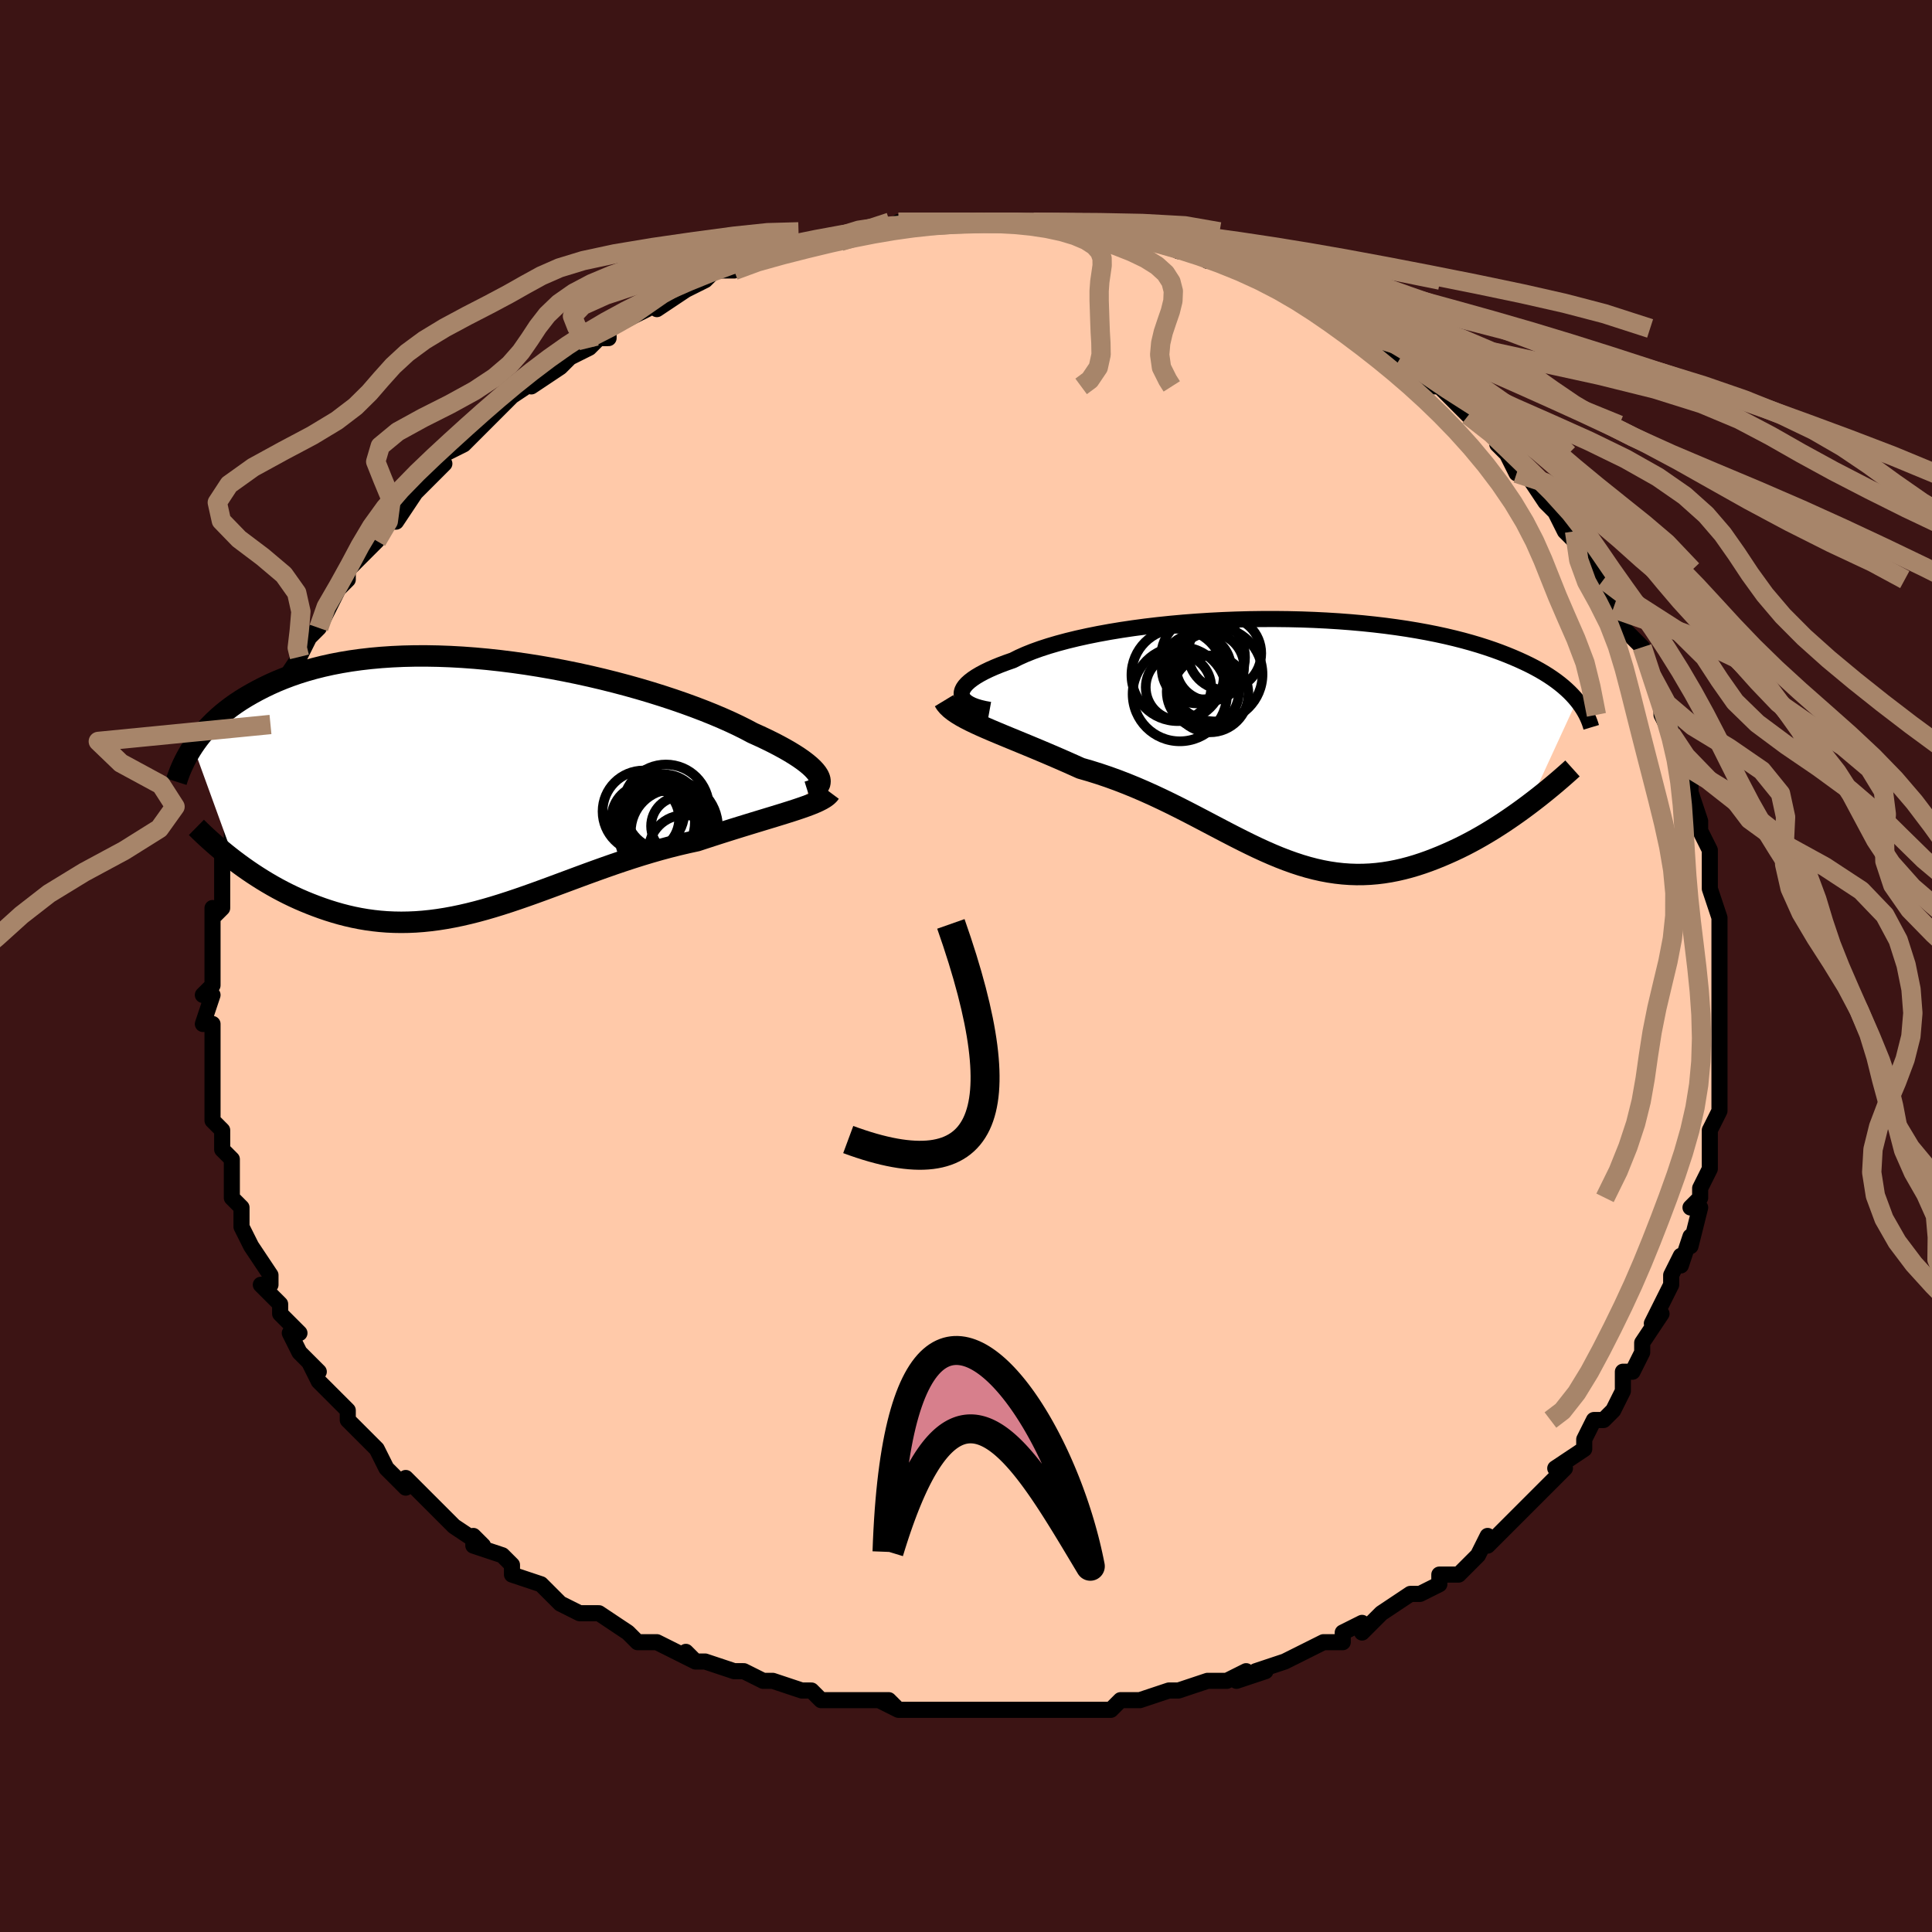 <svg viewBox="-100 -100 200 200" xmlns="http://www.w3.org/2000/svg" width="400" height="400" id="face-svg"><defs><clipPath id="leftEyeClipPath"><polyline points="35.455,-0.947,35.305,-1.186,35.108,-1.436,34.866,-1.697,34.578,-1.966,34.245,-2.245,33.869,-2.532,33.449,-2.827,32.986,-3.128,32.482,-3.436,31.937,-3.749,31.353,-4.067,30.73,-4.39,30.07,-4.715,29.373,-5.044,28.642,-5.374,27.947,-5.743,27.194,-6.119,26.384,-6.502,25.518,-6.888,24.599,-7.278,23.629,-7.668,22.612,-8.057,21.549,-8.444,20.445,-8.826,19.302,-9.202,18.124,-9.571,16.914,-9.93,15.676,-10.278,14.413,-10.613,13.129,-10.935,11.827,-11.241,10.512,-11.53,9.187,-11.801,7.854,-12.054,6.519,-12.286,5.183,-12.497,3.85,-12.686,2.524,-12.852,1.207,-12.996,-0.097,-13.115,-1.386,-13.21,-2.658,-13.281,-3.909,-13.327,-5.139,-13.349,-6.343,-13.346,-7.522,-13.319,-8.672,-13.267,-9.792,-13.192,-10.882,-13.093,-11.939,-12.972,-12.964,-12.829,-13.954,-12.664,-14.91,-12.48,-15.831,-12.276,-16.717,-12.054,-17.569,-11.814,-18.385,-11.559,-19.168,-11.289,-19.917,-11.006,-20.633,-10.712,-21.318,-10.406,-21.972,-10.092,-22.597,-9.771,-23.194,-9.444,-23.765,-9.114,-24.311,-8.778,-24.831,-8.434,-25.326,-8.084,-25.796,-7.727,-26.242,-7.366,-26.664,-7,-27.063,-6.63,-27.44,-6.257,-27.796,-5.882,-28.131,-5.505,-28.445,-5.127,-28.74,-4.748,-29.017,-4.37,-29.276,-3.992,-24.98,7.844,-24.527,8.182,-24.064,8.518,-23.59,8.851,-23.106,9.179,-22.611,9.502,-22.107,9.82,-21.593,10.132,-21.069,10.437,-20.535,10.735,-19.992,11.024,-19.439,11.304,-18.878,11.575,-18.308,11.835,-17.729,12.084,-17.14,12.324,-16.538,12.556,-15.925,12.779,-15.3,12.991,-14.663,13.19,-14.016,13.376,-13.358,13.546,-12.689,13.7,-12.01,13.836,-11.321,13.953,-10.622,14.05,-9.914,14.127,-9.196,14.183,-8.47,14.216,-7.734,14.228,-6.989,14.217,-6.235,14.184,-5.473,14.127,-4.703,14.048,-3.923,13.946,-3.136,13.822,-2.34,13.676,-1.536,13.509,-0.724,13.322,0.097,13.115,0.926,12.889,1.762,12.646,2.607,12.386,3.46,12.111,4.321,11.822,5.189,11.521,6.066,11.209,6.95,10.888,7.843,10.56,8.742,10.226,9.649,9.889,10.563,9.549,11.484,9.209,12.412,8.872,13.346,8.538,14.285,8.209,15.23,7.888,16.18,7.576,17.133,7.275,18.09,6.987,19.049,6.712,20.009,6.453,20.97,6.211,21.929,5.986,22.885,5.779,23.66,5.524,24.428,5.274,25.188,5.029,25.939,4.791,26.679,4.558,27.408,4.332,28.124,4.112,28.826,3.897,29.511,3.689,30.179,3.486,30.827,3.289,31.454,3.097,32.058,2.909,32.637,2.726,33.189,2.547"></polyline></clipPath><clipPath id="rightEyeClipPath"><polyline points="-33.736,-4.676,-33.73,-4.892,-33.671,-5.114,-33.56,-5.342,-33.397,-5.575,-33.183,-5.811,-32.918,-6.05,-32.604,-6.292,-32.241,-6.535,-31.831,-6.778,-31.374,-7.022,-30.871,-7.265,-30.324,-7.507,-29.734,-7.747,-29.102,-7.984,-28.43,-8.219,-27.817,-8.527,-27.138,-8.831,-26.394,-9.129,-25.587,-9.419,-24.719,-9.701,-23.794,-9.973,-22.814,-10.236,-21.782,-10.487,-20.702,-10.726,-19.577,-10.952,-18.41,-11.165,-17.206,-11.363,-15.968,-11.547,-14.701,-11.716,-13.407,-11.868,-12.092,-12.005,-10.759,-12.126,-9.411,-12.229,-8.054,-12.316,-6.69,-12.386,-5.323,-12.439,-3.957,-12.475,-2.595,-12.493,-1.241,-12.495,0.102,-12.48,1.431,-12.449,2.743,-12.401,4.036,-12.337,5.306,-12.258,6.552,-12.163,7.771,-12.054,8.962,-11.93,10.122,-11.793,11.25,-11.642,12.345,-11.479,13.406,-11.303,14.431,-11.117,15.42,-10.92,16.372,-10.713,17.288,-10.496,18.167,-10.272,19.009,-10.039,19.815,-9.8,20.585,-9.554,21.321,-9.304,22.023,-9.048,22.692,-8.789,23.33,-8.527,23.938,-8.263,24.519,-7.997,25.073,-7.729,25.598,-7.458,26.096,-7.184,26.567,-6.907,27.012,-6.628,27.432,-6.347,27.826,-6.065,28.197,-5.781,28.544,-5.497,28.868,-5.211,29.171,-4.926,29.452,-4.64,29.713,-4.355,29.954,-4.07,24.994,6.708,24.488,7.085,23.973,7.459,23.448,7.831,22.914,8.2,22.371,8.565,21.82,8.924,21.26,9.278,20.693,9.624,20.118,9.963,19.535,10.294,18.946,10.614,18.351,10.925,17.75,11.223,17.143,11.509,16.528,11.785,15.902,12.054,15.268,12.311,14.625,12.557,13.974,12.788,13.316,13.003,12.651,13.199,11.979,13.376,11.302,13.532,10.62,13.665,9.933,13.775,9.242,13.859,8.546,13.918,7.846,13.95,7.143,13.955,6.436,13.932,5.725,13.881,5.01,13.802,4.292,13.695,3.57,13.56,2.845,13.397,2.115,13.207,1.381,12.99,0.642,12.747,-0.102,12.48,-0.851,12.19,-1.605,11.877,-2.366,11.543,-3.134,11.19,-3.908,10.819,-4.69,10.432,-5.48,10.032,-6.279,9.619,-7.086,9.197,-7.903,8.768,-8.73,8.333,-9.567,7.895,-10.415,7.456,-11.273,7.02,-12.143,6.587,-13.024,6.161,-13.916,5.743,-14.82,5.337,-15.734,4.943,-16.659,4.565,-17.594,4.203,-18.538,3.86,-19.491,3.538,-20.451,3.237,-21.417,2.958,-22.169,2.62,-22.918,2.287,-23.663,1.961,-24.403,1.642,-25.136,1.329,-25.862,1.023,-26.578,0.724,-27.284,0.432,-27.977,0.146,-28.656,-0.133,-29.319,-0.407,-29.963,-0.675,-30.588,-0.938,-31.189,-1.197,-31.767,-1.452"></polyline></clipPath><filter id="fuzzy"><feTurbulence id="turbulence" baseFrequency="0.05" numOctaves="3" type="noise" result="noise"></feTurbulence><feDisplacementMap in="SourceGraphic" in2="noise" scale="2"></feDisplacementMap></filter><linearGradient id="rainbowGradient" x1="0%" y1="0%" x2="100%" y2="0%"><stop offset="0%" style="stop-color: rgb(185, 55, 55);  stop-opacity: 1"></stop><stop offset="50%" style="stop-color: rgb(50, 205, 50);  stop-opacity: 1"></stop><stop offset="100%" style="stop-color: rgb(185, 55, 55);  stop-opacity: 1"></stop></linearGradient></defs><title>That&#39;s an ugly face</title><desc>CREATED BY XUAN TANG, MORE INFO AT TXSTC55.GITHUB.IO</desc><rect x="-100" y="-100" width="100%" height="100%" opacity="1" fill="rgb(60, 20, 20)"></rect><polyline id="faceContour" points="78,0,78,0,78,5,78,2,78,5,78,7,78,8,78,10,78,11,78,12,78,14,78,12,78,15,77,17,77,18,77,18,77,19,77,21,76,23,76,24,75,25,76,25,75,29,75,28,74,31,74,30,73,32,73,33,72,35,72,35,71,37,72,36,70,39,70,40,69,42,69,42,68,42,68,44,67,46,66,47,65,47,65,47,65,47,64,49,64,50,61,52,62,52,61,53,59,55,59,55,58,56,58,56,55,59,56,58,54,60,54,59,53,61,52,62,51,63,49,63,49,64,47,65,47,65,46,65,46,65,43,67,43,67,41,69,41,68,39,69,39,70,37,70,35,71,33,72,33,72,30,73,31,73,28,74,29,73,29,73,27,74,26,74,25,74,22,75,22,75,21,75,18,76,18,76,16,76,15,77,13,77,13,77,10,77,10,77,8,77,7,77,5,77,3,77,1,77,0,77,1,77,0,77,-1,77,-4,77,-4,77,-7,77,-9,76,-7,77,-8,76,-12,76,-13,76,-15,76,-16,75,-17,75,-17,75,-20,74,-21,74,-23,73,-23,73,-24,73,-27,72,-28,72,-29,71,-28,72,-32,70,-33,70,-32,70,-33,70,-34,70,-35,69,-38,67,-38,67,-40,67,-42,66,-43,65,-44,64,-43,65,-44,64,-47,63,-47,62,-48,61,-51,60,-51,59,-50,60,-53,58,-53,58,-55,56,-55,56,-57,54,-58,53,-58,54,-58,54,-60,52,-61,50,-62,49,-63,48,-63,48,-64,47,-64,46,-65,45,-66,44,-67,43,-68,41,-67,42,-69,40,-70,38,-69,38,-71,36,-71,36,-71,35,-73,33,-72,33,-72,32,-74,29,-74,29,-74,29,-75,27,-75,27,-75,25,-76,24,-76,22,-76,21,-76,20,-77,19,-77,19,-77,17,-77,17,-78,16,-78,14,-78,12,-78,13,-78,9,-78,9,-78,7,-78,8,-78,6,-79,6,-78,3,-79,3,-78,2,-78,0,-78,-1,-78,-3,-78,-3,-78,-6,-78,-5,-77,-6,-77,-7,-77,-8,-77,-10,-77,-12,-76,-12,-76,-14,-75,-15,-75,-16,-75,-18,-75,-19,-74,-20,-74,-20,-73,-22,-73,-24,-72,-26,-72,-25,-72,-26,-71,-28,-71,-28,-71,-29,-69,-32,-69,-33,-69,-32,-68,-34,-67,-35,-67,-35,-66,-37,-66,-37,-65,-39,-64,-40,-64,-41,-63,-42,-62,-43,-62,-43,-61,-44,-60,-46,-59,-46,-57,-49,-58,-48,-57,-49,-54,-52,-55,-52,-54,-53,-52,-54,-52,-54,-51,-55,-50,-56,-49,-57,-49,-57,-49,-57,-48,-58,-47,-59,-44,-61,-45,-60,-42,-62,-40,-64,-43,-62,-39,-64,-38,-65,-39,-65,-37,-65,-37,-66,-35,-67,-33,-68,-33,-69,-32,-68,-29,-70,-30,-70,-29,-70,-27,-71,-26,-72,-24,-72,-24,-72,-22,-73,-22,-73,-22,-73,-18,-74,-19,-74,-18,-74,-18,-74,-13,-75,-14,-75,-11,-76,-11,-76,-10,-76,-9,-76,-8,-76,-7,-77,-5,-77,-4,-77,-3,-77,-2,-77,-1,-77,0,-77,2,-77,2,-77,3,-77,5,-77,5,-77,7,-77,8,-77,10,-77,9,-77,13,-77,11,-77,14,-76,16,-76,16,-76,16,-76,19,-75,19,-75,20,-75,22,-74,23,-74,24,-74,24,-74,25,-73,27,-73,29,-72,29,-72,30,-72,32,-71,34,-70,35,-69,34,-70,36,-69,37,-68,38,-68,40,-66,40,-66,41,-66,42,-65,43,-65,45,-63,44,-64,45,-63,47,-62,47,-61,48,-60,49,-60,49,-60,52,-57,51,-58,52,-57,54,-56,55,-55,55,-54,56,-53,57,-51,57,-52,58,-51,60,-48,60,-48,61,-47,62,-45,64,-43,63,-45,64,-42,65,-41,65,-40,66,-40,66,-40,67,-37,67,-37,68,-36,68,-35,70,-33,71,-30,71,-30,71,-30,72,-27,72,-26,73,-25,72,-26,73,-24,74,-21,74,-22,74,-21,75,-19,75,-18,76,-15,76,-14,76,-14,77,-12,77,-11,77,-11,77,-10,77,-8,78,-5,78,-4,78,-3,78,-2,78,-1,78,0,78,0" fill="#ffc9a9" stroke="black" stroke-width="1.667" stroke-linejoin="round" filter="url(#fuzzy)"></polyline><g transform="translate(33.287 -23.425)"><polyline id="rightCountour" points="-33.736,-4.676,-33.73,-4.892,-33.671,-5.114,-33.56,-5.342,-33.397,-5.575,-33.183,-5.811,-32.918,-6.05,-32.604,-6.292,-32.241,-6.535,-31.831,-6.778,-31.374,-7.022,-30.871,-7.265,-30.324,-7.507,-29.734,-7.747,-29.102,-7.984,-28.43,-8.219,-27.817,-8.527,-27.138,-8.831,-26.394,-9.129,-25.587,-9.419,-24.719,-9.701,-23.794,-9.973,-22.814,-10.236,-21.782,-10.487,-20.702,-10.726,-19.577,-10.952,-18.41,-11.165,-17.206,-11.363,-15.968,-11.547,-14.701,-11.716,-13.407,-11.868,-12.092,-12.005,-10.759,-12.126,-9.411,-12.229,-8.054,-12.316,-6.69,-12.386,-5.323,-12.439,-3.957,-12.475,-2.595,-12.493,-1.241,-12.495,0.102,-12.48,1.431,-12.449,2.743,-12.401,4.036,-12.337,5.306,-12.258,6.552,-12.163,7.771,-12.054,8.962,-11.93,10.122,-11.793,11.25,-11.642,12.345,-11.479,13.406,-11.303,14.431,-11.117,15.42,-10.92,16.372,-10.713,17.288,-10.496,18.167,-10.272,19.009,-10.039,19.815,-9.8,20.585,-9.554,21.321,-9.304,22.023,-9.048,22.692,-8.789,23.33,-8.527,23.938,-8.263,24.519,-7.997,25.073,-7.729,25.598,-7.458,26.096,-7.184,26.567,-6.907,27.012,-6.628,27.432,-6.347,27.826,-6.065,28.197,-5.781,28.544,-5.497,28.868,-5.211,29.171,-4.926,29.452,-4.64,29.713,-4.355,29.954,-4.07,24.994,6.708,24.488,7.085,23.973,7.459,23.448,7.831,22.914,8.2,22.371,8.565,21.82,8.924,21.26,9.278,20.693,9.624,20.118,9.963,19.535,10.294,18.946,10.614,18.351,10.925,17.75,11.223,17.143,11.509,16.528,11.785,15.902,12.054,15.268,12.311,14.625,12.557,13.974,12.788,13.316,13.003,12.651,13.199,11.979,13.376,11.302,13.532,10.62,13.665,9.933,13.775,9.242,13.859,8.546,13.918,7.846,13.95,7.143,13.955,6.436,13.932,5.725,13.881,5.01,13.802,4.292,13.695,3.57,13.56,2.845,13.397,2.115,13.207,1.381,12.99,0.642,12.747,-0.102,12.48,-0.851,12.19,-1.605,11.877,-2.366,11.543,-3.134,11.19,-3.908,10.819,-4.69,10.432,-5.48,10.032,-6.279,9.619,-7.086,9.197,-7.903,8.768,-8.73,8.333,-9.567,7.895,-10.415,7.456,-11.273,7.02,-12.143,6.587,-13.024,6.161,-13.916,5.743,-14.82,5.337,-15.734,4.943,-16.659,4.565,-17.594,4.203,-18.538,3.86,-19.491,3.538,-20.451,3.237,-21.417,2.958,-22.169,2.62,-22.918,2.287,-23.663,1.961,-24.403,1.642,-25.136,1.329,-25.862,1.023,-26.578,0.724,-27.284,0.432,-27.977,0.146,-28.656,-0.133,-29.319,-0.407,-29.963,-0.675,-30.588,-0.938,-31.189,-1.197,-31.767,-1.452" fill="white" stroke="white" stroke-width="0" stroke-linejoin="round" filter="url(#fuzzy)"></polyline></g><g transform="translate(-50.734 -18.75)"><polyline id="leftCountour" points="35.455,-0.947,35.305,-1.186,35.108,-1.436,34.866,-1.697,34.578,-1.966,34.245,-2.245,33.869,-2.532,33.449,-2.827,32.986,-3.128,32.482,-3.436,31.937,-3.749,31.353,-4.067,30.73,-4.39,30.07,-4.715,29.373,-5.044,28.642,-5.374,27.947,-5.743,27.194,-6.119,26.384,-6.502,25.518,-6.888,24.599,-7.278,23.629,-7.668,22.612,-8.057,21.549,-8.444,20.445,-8.826,19.302,-9.202,18.124,-9.571,16.914,-9.93,15.676,-10.278,14.413,-10.613,13.129,-10.935,11.827,-11.241,10.512,-11.53,9.187,-11.801,7.854,-12.054,6.519,-12.286,5.183,-12.497,3.85,-12.686,2.524,-12.852,1.207,-12.996,-0.097,-13.115,-1.386,-13.21,-2.658,-13.281,-3.909,-13.327,-5.139,-13.349,-6.343,-13.346,-7.522,-13.319,-8.672,-13.267,-9.792,-13.192,-10.882,-13.093,-11.939,-12.972,-12.964,-12.829,-13.954,-12.664,-14.91,-12.48,-15.831,-12.276,-16.717,-12.054,-17.569,-11.814,-18.385,-11.559,-19.168,-11.289,-19.917,-11.006,-20.633,-10.712,-21.318,-10.406,-21.972,-10.092,-22.597,-9.771,-23.194,-9.444,-23.765,-9.114,-24.311,-8.778,-24.831,-8.434,-25.326,-8.084,-25.796,-7.727,-26.242,-7.366,-26.664,-7,-27.063,-6.63,-27.44,-6.257,-27.796,-5.882,-28.131,-5.505,-28.445,-5.127,-28.74,-4.748,-29.017,-4.37,-29.276,-3.992,-24.98,7.844,-24.527,8.182,-24.064,8.518,-23.59,8.851,-23.106,9.179,-22.611,9.502,-22.107,9.82,-21.593,10.132,-21.069,10.437,-20.535,10.735,-19.992,11.024,-19.439,11.304,-18.878,11.575,-18.308,11.835,-17.729,12.084,-17.14,12.324,-16.538,12.556,-15.925,12.779,-15.3,12.991,-14.663,13.19,-14.016,13.376,-13.358,13.546,-12.689,13.7,-12.01,13.836,-11.321,13.953,-10.622,14.05,-9.914,14.127,-9.196,14.183,-8.47,14.216,-7.734,14.228,-6.989,14.217,-6.235,14.184,-5.473,14.127,-4.703,14.048,-3.923,13.946,-3.136,13.822,-2.34,13.676,-1.536,13.509,-0.724,13.322,0.097,13.115,0.926,12.889,1.762,12.646,2.607,12.386,3.46,12.111,4.321,11.822,5.189,11.521,6.066,11.209,6.95,10.888,7.843,10.56,8.742,10.226,9.649,9.889,10.563,9.549,11.484,9.209,12.412,8.872,13.346,8.538,14.285,8.209,15.23,7.888,16.18,7.576,17.133,7.275,18.09,6.987,19.049,6.712,20.009,6.453,20.97,6.211,21.929,5.986,22.885,5.779,23.66,5.524,24.428,5.274,25.188,5.029,25.939,4.791,26.679,4.558,27.408,4.332,28.124,4.112,28.826,3.897,29.511,3.689,30.179,3.486,30.827,3.289,31.454,3.097,32.058,2.909,32.637,2.726,33.189,2.547" fill="white" stroke="white" stroke-width="0" stroke-linejoin="round" filter="url(#fuzzy)"></polyline></g><g transform="translate(33.287 -23.425)"><polyline id="rightUpper" points="-30.838,-3.09,-31.368,-3.186,-31.846,-3.299,-32.271,-3.427,-32.642,-3.57,-32.959,-3.727,-33.222,-3.896,-33.432,-4.077,-33.587,-4.268,-33.688,-4.468,-33.736,-4.676,-33.73,-4.892,-33.671,-5.114,-33.56,-5.342,-33.397,-5.575,-33.183,-5.811,-32.918,-6.05,-32.604,-6.292,-32.241,-6.535,-31.831,-6.778,-31.374,-7.022,-30.871,-7.265,-30.324,-7.507,-29.734,-7.747,-29.102,-7.984,-28.43,-8.219,-27.817,-8.527,-27.138,-8.831,-26.394,-9.129,-25.587,-9.419,-24.719,-9.701,-23.794,-9.973,-22.814,-10.236,-21.782,-10.487,-20.702,-10.726,-19.577,-10.952,-18.41,-11.165,-17.206,-11.363,-15.968,-11.547,-14.701,-11.716,-13.407,-11.868,-12.092,-12.005,-10.759,-12.126,-9.411,-12.229,-8.054,-12.316,-6.69,-12.386,-5.323,-12.439,-3.957,-12.475,-2.595,-12.493,-1.241,-12.495,0.102,-12.48,1.431,-12.449,2.743,-12.401,4.036,-12.337,5.306,-12.258,6.552,-12.163,7.771,-12.054,8.962,-11.93,10.122,-11.793,11.25,-11.642,12.345,-11.479,13.406,-11.303,14.431,-11.117,15.42,-10.92,16.372,-10.713,17.288,-10.496,18.167,-10.272,19.009,-10.039,19.815,-9.8,20.585,-9.554,21.321,-9.304,22.023,-9.048,22.692,-8.789,23.33,-8.527,23.938,-8.263,24.519,-7.997,25.073,-7.729,25.598,-7.458,26.096,-7.184,26.567,-6.907,27.012,-6.628,27.432,-6.347,27.826,-6.065,28.197,-5.781,28.544,-5.497,28.868,-5.211,29.171,-4.926,29.452,-4.64,29.713,-4.355,29.954,-4.07,30.177,-3.786,30.381,-3.502,30.567,-3.22,30.737,-2.939,30.891,-2.659,31.029,-2.38,31.152,-2.103,31.261,-1.828,31.356,-1.554,31.438,-1.282" fill="none" stroke="black" stroke-width="1.667" stroke-linejoin="round" filter="url(#fuzzy)"></polyline><polyline id="rightLower" points="-35.561,-4.036,-35.39,-3.754,-35.164,-3.482,-34.886,-3.217,-34.56,-2.959,-34.188,-2.705,-33.775,-2.453,-33.324,-2.204,-32.836,-1.954,-32.316,-1.704,-31.767,-1.452,-31.189,-1.197,-30.588,-0.938,-29.963,-0.675,-29.319,-0.407,-28.656,-0.133,-27.977,0.146,-27.284,0.432,-26.578,0.724,-25.862,1.023,-25.136,1.329,-24.403,1.642,-23.663,1.961,-22.918,2.287,-22.169,2.62,-21.417,2.958,-20.451,3.237,-19.491,3.538,-18.538,3.86,-17.594,4.203,-16.659,4.565,-15.734,4.943,-14.82,5.337,-13.916,5.743,-13.024,6.161,-12.143,6.587,-11.273,7.02,-10.415,7.456,-9.567,7.895,-8.73,8.333,-7.903,8.768,-7.086,9.197,-6.279,9.619,-5.48,10.032,-4.69,10.432,-3.908,10.819,-3.134,11.19,-2.366,11.543,-1.605,11.877,-0.851,12.19,-0.102,12.48,0.642,12.747,1.381,12.99,2.115,13.207,2.845,13.397,3.57,13.56,4.292,13.695,5.01,13.802,5.725,13.881,6.436,13.932,7.143,13.955,7.846,13.95,8.546,13.918,9.242,13.859,9.933,13.775,10.62,13.665,11.302,13.532,11.979,13.376,12.651,13.199,13.316,13.003,13.974,12.788,14.625,12.557,15.268,12.311,15.902,12.054,16.528,11.785,17.143,11.509,17.75,11.223,18.351,10.925,18.946,10.614,19.535,10.294,20.118,9.963,20.693,9.624,21.26,9.278,21.82,8.924,22.371,8.565,22.914,8.2,23.448,7.831,23.973,7.459,24.488,7.085,24.994,6.708,25.49,6.331,25.977,5.953,26.452,5.575,26.918,5.198,27.373,4.823,27.818,4.449,28.253,4.077,28.677,3.707,29.091,3.34,29.496,2.975" fill="none" stroke="black" stroke-width="2.222" stroke-linejoin="round" filter="url(#fuzzy)"></polyline><!--[--><circle r="4.781" cx="-11.378" cy="-6.708" stroke="black" fill="none" stroke-width="1" filter="url(#fuzzy)" clip-path="url(#rightEyeClipPath)"></circle><circle r="3.39" cx="-11.29" cy="-5.425" stroke="black" fill="none" stroke-width="1" filter="url(#fuzzy)" clip-path="url(#rightEyeClipPath)"></circle><circle r="4.885" cx="-11.152" cy="-4.72" stroke="black" fill="none" stroke-width="1" filter="url(#fuzzy)" clip-path="url(#rightEyeClipPath)"></circle><circle r="4.882" cx="-7.475" cy="-6.772" stroke="black" fill="none" stroke-width="1" filter="url(#fuzzy)" clip-path="url(#rightEyeClipPath)"></circle><circle r="4.35" cx="-8.752" cy="-8.53" stroke="black" fill="none" stroke-width="1" filter="url(#fuzzy)" clip-path="url(#rightEyeClipPath)"></circle><circle r="3.59" cx="-9.433" cy="-7.352" stroke="black" fill="none" stroke-width="1" filter="url(#fuzzy)" clip-path="url(#rightEyeClipPath)"></circle><circle r="3.788" cx="-6.511" cy="-8.945" stroke="black" fill="none" stroke-width="1" filter="url(#fuzzy)" clip-path="url(#rightEyeClipPath)"></circle><circle r="3.52" cx="-8.018" cy="-7.547" stroke="black" fill="none" stroke-width="1" filter="url(#fuzzy)" clip-path="url(#rightEyeClipPath)"></circle><circle r="3.738" cx="-8.769" cy="-4.967" stroke="black" fill="none" stroke-width="1" filter="url(#fuzzy)" clip-path="url(#rightEyeClipPath)"></circle><circle r="3.974" cx="-8.026" cy="-4.742" stroke="black" fill="none" stroke-width="1" filter="url(#fuzzy)" clip-path="url(#rightEyeClipPath)"></circle><!--]--></g><g transform="translate(-50.734 -18.75)"><polyline id="leftUpper" points="34.358,0.726,34.679,0.625,34.954,0.508,35.182,0.376,35.364,0.228,35.497,0.066,35.584,-0.11,35.622,-0.3,35.614,-0.504,35.558,-0.719,35.455,-0.947,35.305,-1.186,35.108,-1.436,34.866,-1.697,34.578,-1.966,34.245,-2.245,33.869,-2.532,33.449,-2.827,32.986,-3.128,32.482,-3.436,31.937,-3.749,31.353,-4.067,30.73,-4.39,30.07,-4.715,29.373,-5.044,28.642,-5.374,27.947,-5.743,27.194,-6.119,26.384,-6.502,25.518,-6.888,24.599,-7.278,23.629,-7.668,22.612,-8.057,21.549,-8.444,20.445,-8.826,19.302,-9.202,18.124,-9.571,16.914,-9.93,15.676,-10.278,14.413,-10.613,13.129,-10.935,11.827,-11.241,10.512,-11.53,9.187,-11.801,7.854,-12.054,6.519,-12.286,5.183,-12.497,3.85,-12.686,2.524,-12.852,1.207,-12.996,-0.097,-13.115,-1.386,-13.21,-2.658,-13.281,-3.909,-13.327,-5.139,-13.349,-6.343,-13.346,-7.522,-13.319,-8.672,-13.267,-9.792,-13.192,-10.882,-13.093,-11.939,-12.972,-12.964,-12.829,-13.954,-12.664,-14.91,-12.48,-15.831,-12.276,-16.717,-12.054,-17.569,-11.814,-18.385,-11.559,-19.168,-11.289,-19.917,-11.006,-20.633,-10.712,-21.318,-10.406,-21.972,-10.092,-22.597,-9.771,-23.194,-9.444,-23.765,-9.114,-24.311,-8.778,-24.831,-8.434,-25.326,-8.084,-25.796,-7.727,-26.242,-7.366,-26.664,-7,-27.063,-6.63,-27.44,-6.257,-27.796,-5.882,-28.131,-5.505,-28.445,-5.127,-28.74,-4.748,-29.017,-4.37,-29.276,-3.992,-29.517,-3.615,-29.742,-3.24,-29.95,-2.866,-30.144,-2.496,-30.323,-2.127,-30.488,-1.762,-30.639,-1.4,-30.777,-1.041,-30.903,-0.686,-31.016,-0.334" fill="none" stroke="black" stroke-width="2.222" stroke-linejoin="round" filter="url(#fuzzy)"></polyline><polyline id="leftLower" points="36.677,0.779,36.535,0.97,36.338,1.154,36.092,1.333,35.797,1.508,35.458,1.681,35.078,1.853,34.658,2.024,34.201,2.197,33.711,2.37,33.189,2.547,32.637,2.726,32.058,2.909,31.454,3.097,30.827,3.289,30.179,3.486,29.511,3.689,28.826,3.897,28.124,4.112,27.408,4.332,26.679,4.558,25.939,4.791,25.188,5.029,24.428,5.274,23.66,5.524,22.885,5.779,21.929,5.986,20.97,6.211,20.009,6.453,19.049,6.712,18.09,6.987,17.133,7.275,16.18,7.576,15.23,7.888,14.285,8.209,13.346,8.538,12.412,8.872,11.484,9.209,10.563,9.549,9.649,9.889,8.742,10.226,7.843,10.56,6.95,10.888,6.066,11.209,5.189,11.521,4.321,11.822,3.46,12.111,2.607,12.386,1.762,12.646,0.926,12.889,0.097,13.115,-0.724,13.322,-1.536,13.509,-2.34,13.676,-3.136,13.822,-3.923,13.946,-4.703,14.048,-5.473,14.127,-6.235,14.184,-6.989,14.217,-7.734,14.228,-8.47,14.216,-9.196,14.183,-9.914,14.127,-10.622,14.05,-11.321,13.953,-12.01,13.836,-12.689,13.7,-13.358,13.546,-14.016,13.376,-14.663,13.19,-15.3,12.991,-15.925,12.779,-16.538,12.556,-17.14,12.324,-17.729,12.084,-18.308,11.835,-18.878,11.575,-19.439,11.304,-19.992,11.024,-20.535,10.735,-21.069,10.437,-21.593,10.132,-22.107,9.82,-22.611,9.502,-23.106,9.179,-23.59,8.851,-24.064,8.518,-24.527,8.182,-24.98,7.844,-25.423,7.502,-25.855,7.16,-26.276,6.815,-26.687,6.47,-27.087,6.124,-27.477,5.779,-27.857,5.433,-28.226,5.088,-28.585,4.744,-28.934,4.4" fill="none" stroke="black" stroke-width="2.222" stroke-linejoin="round" filter="url(#fuzzy)"></polyline><!--[--><circle r="4.125" cx="18.542" cy="3.894" stroke="black" fill="none" stroke-width="1" filter="url(#fuzzy)" clip-path="url(#leftEyeClipPath)"></circle><circle r="4.781" cx="20.272" cy="4.351" stroke="black" fill="none" stroke-width="1" filter="url(#fuzzy)" clip-path="url(#leftEyeClipPath)"></circle><circle r="4.584" cx="19.423" cy="5.23" stroke="black" fill="none" stroke-width="1" filter="url(#fuzzy)" clip-path="url(#leftEyeClipPath)"></circle><circle r="3.89" cx="19.416" cy="2.793" stroke="black" fill="none" stroke-width="1" filter="url(#fuzzy)" clip-path="url(#leftEyeClipPath)"></circle><circle r="3.503" cx="17.537" cy="3.484" stroke="black" fill="none" stroke-width="1" filter="url(#fuzzy)" clip-path="url(#leftEyeClipPath)"></circle><circle r="3.695" cx="21.579" cy="6.822" stroke="black" fill="none" stroke-width="1" filter="url(#fuzzy)" clip-path="url(#leftEyeClipPath)"></circle><circle r="4.237" cx="17.35" cy="2.75" stroke="black" fill="none" stroke-width="1" filter="url(#fuzzy)" clip-path="url(#leftEyeClipPath)"></circle><circle r="4.458" cx="19.675" cy="2.35" stroke="black" fill="none" stroke-width="1" filter="url(#fuzzy)" clip-path="url(#leftEyeClipPath)"></circle><circle r="3.037" cx="21.171" cy="4.263" stroke="black" fill="none" stroke-width="1" filter="url(#fuzzy)" clip-path="url(#leftEyeClipPath)"></circle><circle r="4.408" cx="20.444" cy="4.85" stroke="black" fill="none" stroke-width="1" filter="url(#fuzzy)" clip-path="url(#leftEyeClipPath)"></circle><!--]--></g><g id="hairs"><!--[--><polyline points="-7,-77,-4.451,-77,-2.242,-77,-0.061,-76.999,2.237,-76.99,4.707,-76.958,7.344,-76.881,10.107,-76.735,12.944,-76.507,15.829,-76.199,18.773,-75.82,21.803,-75.381,24.93,-74.889,28.122,-74.339,31.303,-73.719,34.388,-73.016,37.327,-72.221,40.139,-71.337,42.912,-70.379,45.775,-69.362,48.836,-68.291,52.12,-67.161,55.519,-65.968,58.781,-64.74,61.673,-63.544,64.506,-62.409,68.785,-61" fill="none" stroke="rgb(167, 133, 106)" stroke-width="2" stroke-linejoin="round" filter="url(#fuzzy)"></polyline><polyline points="-10,-76,-7.934,-76.252,-5.652,-76.585,-3.372,-76.801,-1.143,-76.913,1.034,-76.96,3.179,-76.964,5.325,-76.926,7.515,-76.832,9.791,-76.664,12.184,-76.408,14.704,-76.058,17.336,-75.619,20.046,-75.102,22.791,-74.52,25.531,-73.881,28.236,-73.189,30.889,-72.44,33.485,-71.626,36.027,-70.741,38.525,-69.783,40.994,-68.764,43.447,-67.699,45.888,-66.609,48.309,-65.498,50.694,-64.353,53.038,-63.151,55.357,-61.884,57.695,-60.576,60.186,-59.246,63.235,-57.792,67.621,-56" fill="none" stroke="rgb(167, 133, 106)" stroke-width="2" stroke-linejoin="round" filter="url(#fuzzy)"></polyline><polyline points="-14,-75,-11.622,-75.7,-9.306,-76.173,-7.039,-76.52,-4.795,-76.746,-2.53,-76.874,-0.195,-76.934,2.246,-76.943,4.811,-76.903,7.497,-76.808,10.292,-76.646,13.175,-76.412,16.114,-76.104,19.069,-75.725,21.994,-75.281,24.845,-74.771,27.608,-74.192,30.312,-73.54,33.039,-72.808,35.908,-71.993,39.032,-71.099,42.479,-70.132,46.24,-69.099,50.232,-68.009,54.331,-66.868,58.433,-65.682,62.49,-64.454,66.52,-63.186,70.567,-61.875,74.658,-60.517,78.782,-59.108,82.92,-57.647,87.102,-56.129,91.416,-54.531,95.935,-52.801,100.594,-50.87,105.031,-48.754,108.413,-47" fill="none" stroke="rgb(167, 133, 106)" stroke-width="2" stroke-linejoin="round" filter="url(#fuzzy)"></polyline><polyline points="-14,-75,-12.616,-75.694,-11.105,-76.165,-8.787,-76.516,-6.064,-76.747,-3.254,-76.88,-0.432,-76.943,2.446,-76.96,5.437,-76.935,8.556,-76.861,11.777,-76.725,15.049,-76.515,18.337,-76.228,21.633,-75.87,24.961,-75.451,28.349,-74.98,31.827,-74.456,35.441,-73.869,39.278,-73.198,43.455,-72.424,48.026,-71.543,52.858,-70.581,57.608,-69.589,61.955,-68.605,66.073,-67.53,70.819,-66" fill="none" stroke="rgb(167, 133, 106)" stroke-width="2" stroke-linejoin="round" filter="url(#fuzzy)"></polyline><polyline points="-13,-75,-10.918,-75.641,-9.221,-75.99,-7.369,-76.283,-5.387,-76.537,-3.386,-76.73,-1.437,-76.855,0.437,-76.921,2.235,-76.937,3.963,-76.903,5.633,-76.811,7.262,-76.647,8.879,-76.399,10.514,-76.06,12.183,-75.634,13.879,-75.129,15.559,-74.557,17.155,-73.927,18.582,-73.244,19.766,-72.505,20.653,-71.702,21.217,-70.824,21.462,-69.87,21.419,-68.848,21.157,-67.78,20.783,-66.695,20.42,-65.605,20.157,-64.487,20.05,-63.28,20.236,-61.953,20.878,-60.665,21.301,-60" fill="none" stroke="rgb(167, 133, 106)" stroke-width="2" stroke-linejoin="round" filter="url(#fuzzy)"></polyline><polyline points="-22,-73,-19.832,-73.716,-17.498,-74.313,-14.943,-74.921,-12.342,-75.49,-9.805,-75.97,-7.359,-76.341,-4.987,-76.605,-2.659,-76.773,-0.343,-76.866,1.983,-76.894,4.324,-76.865,6.672,-76.775,9.013,-76.62,11.334,-76.396,13.631,-76.1,15.912,-75.735,18.194,-75.303,20.497,-74.805,22.833,-74.238,25.206,-73.598,27.608,-72.879,30.025,-72.077,32.434,-71.194,34.818,-70.236,37.16,-69.211,39.456,-68.127,41.703,-66.991,43.902,-65.809,46.053,-64.589,48.155,-63.332,50.214,-62.036,52.249,-60.686,54.291,-59.277,56.357,-57.824,58.441,-56.355,60.542,-54.813,62.333,-53" fill="none" stroke="rgb(167, 133, 106)" stroke-width="2" stroke-linejoin="round" filter="url(#fuzzy)"></polyline><polyline points="-24,-72,-21.552,-72.899,-18.961,-73.621,-16.459,-74.255,-14.055,-74.833,-11.764,-75.343,-9.581,-75.775,-7.49,-76.13,-5.481,-76.411,-3.554,-76.621,-1.711,-76.766,0.054,-76.851,1.759,-76.88,3.429,-76.852,5.084,-76.762,6.73,-76.599,8.345,-76.357,9.881,-76.029,11.268,-75.616,12.427,-75.124,13.296,-74.562,13.842,-73.94,14.085,-73.26,14.094,-72.522,13.98,-71.719,13.852,-70.843,13.783,-69.892,13.784,-68.873,13.82,-67.807,13.856,-66.719,13.897,-65.625,13.964,-64.502,13.985,-63.292,13.693,-61.963,12.822,-60.67,11.917,-60" fill="none" stroke="rgb(167, 133, 106)" stroke-width="2" stroke-linejoin="round" filter="url(#fuzzy)"></polyline><polyline points="-39,-65,-36.719,-66.165,-34.631,-67.342,-33.018,-68.465,-31.464,-69.543,-29.666,-70.546,-27.624,-71.444,-25.468,-72.234,-23.287,-72.935,-21.082,-73.573,-18.816,-74.17,-16.465,-74.731,-14.031,-75.251,-11.532,-75.715,-8.985,-76.107,-6.393,-76.416,-3.751,-76.642,-1.048,-76.788,1.727,-76.864,4.579,-76.878,7.512,-76.832,10.52,-76.723,13.599,-76.544,16.744,-76.29,19.946,-75.962,23.185,-75.567,26.425,-75.12,29.635,-74.631,32.843,-74.1,36.207,-73.504,39.991,-72.8,44.368,-71.953,49.093,-71" fill="none" stroke="rgb(167, 133, 106)" stroke-width="2" stroke-linejoin="round" filter="url(#fuzzy)"></polyline><polyline points="-39,-64,-39.252,-65.017,-40.292,-66.138,-40.736,-67.27,-39.679,-68.38,-37.315,-69.449,-34.294,-70.45,-31.195,-71.354,-28.315,-72.154,-25.685,-72.862,-23.188,-73.504,-20.687,-74.104,-18.108,-74.677,-15.453,-75.218,-12.759,-75.712,-10.05,-76.137,-7.302,-76.475,-4.448,-76.717,-1.397,-76.869,1.933,-76.95,5.594,-76.981,9.589,-76.982,13.862,-76.953,18.293,-76.865,22.654,-76.625,26.246,-76" fill="none" stroke="rgb(167, 133, 106)" stroke-width="2" stroke-linejoin="round" filter="url(#fuzzy)"></polyline><polyline points="-61,-44,-59.804,-46.038,-59.503,-48.272,-60.377,-50.377,-61.106,-52.211,-60.632,-53.822,-58.836,-55.307,-56.227,-56.739,-53.428,-58.151,-50.885,-59.546,-48.81,-60.916,-47.234,-62.259,-46.073,-63.579,-45.169,-64.883,-44.327,-66.167,-43.361,-67.411,-42.136,-68.587,-40.593,-69.666,-38.746,-70.64,-36.66,-71.514,-34.402,-72.309,-31.961,-73.037,-29.195,-73.696,-25.815,-74.292,-20.789,-75" fill="none" stroke="rgb(167, 133, 106)" stroke-width="2" stroke-linejoin="round" filter="url(#fuzzy)"></polyline><polyline points="74,-21,78.998,-17.953,81.113,-15.166,84.512,-12.692,88.894,-10.287,92.668,-7.812,95.116,-5.261,96.497,-2.68,97.316,-0.116,97.827,2.404,98.018,4.871,97.813,7.288,97.216,9.661,96.337,11.999,95.355,14.317,94.476,16.636,93.895,18.979,93.759,21.36,94.139,23.771,95.033,26.184,96.389,28.558,98.127,30.859,100.139,33.075,102.265,35.219,104.248,37.307,105.737,39.349,106.394,41.343,106.254,43.316,106.091,45.319,106.088,47" fill="none" stroke="rgb(167, 133, 106)" stroke-width="2" stroke-linejoin="round" filter="url(#fuzzy)"></polyline><polyline points="-67,-35,-66.231,-37.178,-64.954,-39.383,-63.798,-41.47,-62.716,-43.5,-61.529,-45.494,-60.129,-47.433,-58.527,-49.293,-56.808,-51.056,-55.07,-52.719,-53.37,-54.291,-51.716,-55.794,-50.076,-57.257,-48.414,-58.701,-46.704,-60.133,-44.942,-61.542,-43.132,-62.911,-41.27,-64.223,-39.344,-65.471,-37.337,-66.66,-35.245,-67.797,-33.079,-68.885,-30.873,-69.919,-28.669,-70.883,-26.504,-71.761,-24.387,-72.543,-22.282,-73.234,-20.108,-73.863,-17.769,-74.467,-15.223,-75.077,-12.573,-75.692,-10.066,-76.286,-7.887,-77" fill="none" stroke="rgb(167, 133, 106)" stroke-width="2" stroke-linejoin="round" filter="url(#fuzzy)"></polyline><polyline points="-69,-32,-69.228,-32.941,-69.018,-34.736,-68.852,-36.697,-69.285,-38.63,-70.615,-40.505,-72.798,-42.35,-75.26,-44.207,-77.085,-46.09,-77.504,-47.98,-76.289,-49.838,-73.791,-51.625,-70.693,-53.321,-67.665,-54.928,-65.13,-56.458,-63.199,-57.931,-61.751,-59.361,-60.541,-60.758,-59.313,-62.126,-57.861,-63.468,-56.074,-64.784,-53.961,-66.066,-51.662,-67.3,-49.395,-68.469,-47.356,-69.554,-45.6,-70.547,-43.959,-71.448,-42.089,-72.268,-39.622,-73.022,-36.35,-73.724,-32.365,-74.387,-28.061,-75.009,-23.995,-75.552,-20.549,-75.912,-17.336,-76" fill="none" stroke="rgb(167, 133, 106)" stroke-width="2" stroke-linejoin="round" filter="url(#fuzzy)"></polyline><polyline points="-72,-25,-89.823,-23.248,-87.493,-21.009,-83.332,-18.754,-81.881,-16.497,-83.507,-14.223,-87.135,-11.952,-91.294,-9.71,-94.923,-7.493,-97.78,-5.272,-100.283,-3.011,-103.013,-0.696,-106.271,1.657,-109.956,4.015,-113.728,6.343,-117.267,8.618,-120.448,10.832,-123.343,12.983,-126.124,15.077,-128.959,17.122,-131.979,19.134,-135.236,21.142,-138.608,23.174,-141.685,25.25,-143.826,27.367,-144.559,29.501,-144.134,31.622,-143.728,33.731,-144.901,35.874,-149.552,38" fill="none" stroke="rgb(167, 133, 106)" stroke-width="2" stroke-linejoin="round" filter="url(#fuzzy)"></polyline><polyline points="73,-24,74.522,-21.709,77.076,-19.071,80.351,-16.498,83.445,-14.056,85.749,-11.666,87.194,-9.275,88.08,-6.89,88.789,-4.537,89.571,-2.214,90.497,0.115,91.525,2.488,92.599,4.912,93.669,7.357,94.658,9.779,95.461,12.15,96.025,14.477,96.464,16.783,97.064,19.087,98.072,21.379,99.364,23.636,100.355,25.853,100.547,28.075,100.519,30.402,101.613,33" fill="none" stroke="rgb(167, 133, 106)" stroke-width="2" stroke-linejoin="round" filter="url(#fuzzy)"></polyline><polyline points="71,-30,72.554,-27.127,75.249,-24.836,78.994,-22.562,82.385,-20.232,84.319,-17.846,84.842,-15.429,84.724,-12.993,84.745,-10.53,85.312,-8.031,86.449,-5.497,87.962,-2.945,89.599,-0.398,91.145,2.122,92.457,4.602,93.469,7.037,94.205,9.428,94.789,11.785,95.425,14.12,96.352,16.453,97.764,18.805,99.743,21.192,102.215,23.61,104.953,26.034,107.644,28.422,109.997,30.739,111.876,32.968,113.35,35.122,114.563,37.223,115.4,39.272,115.272,41.251,113.809,43.243,113.318,46" fill="none" stroke="rgb(167, 133, 106)" stroke-width="2" stroke-linejoin="round" filter="url(#fuzzy)"></polyline><polyline points="70,-33,70.921,-30.192,71.714,-27.774,72.405,-25.643,73.012,-23.55,73.516,-21.354,73.896,-19.039,74.154,-16.65,74.323,-14.229,74.46,-11.802,74.616,-9.382,74.823,-6.976,75.083,-4.584,75.375,-2.199,75.662,0.194,75.909,2.606,76.08,5.035,76.143,7.471,76.072,9.895,75.848,12.296,75.464,14.669,74.929,17.016,74.265,19.342,73.504,21.651,72.682,23.942,71.825,26.216,70.943,28.475,70.029,30.721,69.062,32.96,68.027,35.201,66.925,37.459,65.767,39.738,64.547,42.01,63.216,44.184,61.746,46.052,60.5,47" fill="none" stroke="rgb(167, 133, 106)" stroke-width="2" stroke-linejoin="round" filter="url(#fuzzy)"></polyline><polyline points="67,-37,74.369,-34.431,79.878,-31.798,81.993,-29.436,84.123,-27.208,87.311,-24.998,90.805,-22.751,93.535,-20.45,94.968,-18.1,95.272,-15.713,95.079,-13.296,95.125,-10.847,95.944,-8.362,97.699,-5.843,100.184,-3.302,102.967,-0.76,105.61,1.762,107.863,4.246,109.744,6.685,111.496,9.076,113.448,11.421,115.862,13.725,118.842,16.006,122.335,18.305,126.196,20.677,130.209,23.168,134.021,25.762,137.222,28.323,139.942,30.548,142.521,32" fill="none" stroke="rgb(167, 133, 106)" stroke-width="2" stroke-linejoin="round" filter="url(#fuzzy)"></polyline><polyline points="66,-40,69.643,-37.264,73.867,-34.557,76.465,-31.991,78.019,-29.61,79.611,-27.346,81.9,-25.116,84.925,-22.867,88.288,-20.574,91.489,-18.235,94.257,-15.86,96.69,-13.454,99.176,-11.017,102.126,-8.543,105.73,-6.03,109.836,-3.49,114.042,-0.945,117.906,1.58,121.19,4.067,123.993,6.509,126.719,8.904,129.871,11.249,133.816,13.53,138.687,15.743,144.409,17.927,150.405,20.188,154.643,22.631,154.525,25" fill="none" stroke="rgb(167, 133, 106)" stroke-width="2" stroke-linejoin="round" filter="url(#fuzzy)"></polyline><polyline points="63,-45,63.434,-42.01,64.252,-39.759,65.433,-37.625,66.542,-35.417,67.431,-33.116,68.138,-30.784,68.742,-28.484,69.307,-26.232,69.87,-24.003,70.444,-21.758,71.035,-19.468,71.633,-17.129,72.218,-14.752,72.746,-12.354,73.156,-9.951,73.382,-7.558,73.374,-5.185,73.122,-2.828,72.667,-0.47,72.095,1.921,71.518,4.361,71.026,6.835,70.643,9.291,70.304,11.677,69.896,13.995,69.32,16.309,68.532,18.698,67.519,21.223,66.153,24" fill="none" stroke="rgb(167, 133, 106)" stroke-width="2" stroke-linejoin="round" filter="url(#fuzzy)"></polyline><polyline points="57,-51,59.942,-50.039,62.673,-48.186,65.338,-46.18,67.712,-44.166,69.971,-42.141,72.384,-40.081,74.959,-37.968,77.447,-35.787,79.593,-33.544,81.362,-31.269,82.952,-29.002,84.615,-26.767,86.46,-24.559,88.379,-22.345,90.151,-20.089,91.636,-17.777,92.896,-15.419,94.173,-13.035,95.777,-10.619,97.97,-8.154,100.868,-5.664,104.277,-3.298,107.626,-1.333,110.834,0" fill="none" stroke="rgb(167, 133, 106)" stroke-width="2" stroke-linejoin="round" filter="url(#fuzzy)"></polyline><polyline points="52,-57,54.4,-55.122,56.36,-53.24,58.459,-51.21,60.629,-49.063,62.575,-46.911,64.178,-44.848,65.539,-42.897,66.833,-41.012,68.18,-39.109,69.609,-37.117,71.083,-35.008,72.547,-32.803,73.955,-30.548,75.28,-28.283,76.518,-26.028,77.687,-23.774,78.823,-21.5,79.979,-19.188,81.207,-16.837,82.547,-14.472,84.004,-12.115,85.519,-9.733,86.945,-7.207,88.086,-4.474,88.805,-2" fill="none" stroke="rgb(167, 133, 106)" stroke-width="2" stroke-linejoin="round" filter="url(#fuzzy)"></polyline><polyline points="45,-63,46.011,-62.396,47.686,-61.165,49.823,-59.721,52.166,-58.224,54.542,-56.695,56.872,-55.089,59.136,-53.357,61.336,-51.483,63.474,-49.493,65.527,-47.449,67.449,-45.423,69.199,-43.468,70.792,-41.589,72.325,-39.735,73.96,-37.814,75.847,-35.747,78.045,-33.519,80.437,-31.204,82.743,-28.922,84.685,-26.721,86.342,-24.4,88.354,-21" fill="none" stroke="rgb(167, 133, 106)" stroke-width="2" stroke-linejoin="round" filter="url(#fuzzy)"></polyline><polyline points="40,-66,42.963,-64.834,46.769,-63.637,49.537,-62.412,51.198,-61.09,52.441,-59.672,53.77,-58.178,55.37,-56.61,57.27,-54.946,59.446,-53.168,61.842,-51.28,64.366,-49.307,66.901,-47.295,69.338,-45.284,71.603,-43.296,73.682,-41.324,75.617,-39.338,77.498,-37.303,79.435,-35.195,81.527,-33.012,83.82,-30.773,86.295,-28.508,88.872,-26.234,91.44,-23.954,93.895,-21.657,96.158,-19.327,98.184,-16.962,99.989,-14.58,101.704,-12.2,103.565,-9.794,105.688,-7.25,107.708,-4.5,109.631,-2" fill="none" stroke="rgb(167, 133, 106)" stroke-width="2" stroke-linejoin="round" filter="url(#fuzzy)"></polyline><polyline points="34,-70,35.331,-69.344,37.412,-68.151,39.659,-66.972,41.803,-65.86,43.819,-64.733,45.813,-63.531,47.949,-62.237,50.411,-60.848,53.341,-59.364,56.769,-57.781,60.573,-56.103,64.504,-54.34,68.27,-52.506,71.619,-50.617,74.405,-48.684,76.611,-46.712,78.338,-44.705,79.776,-42.66,81.158,-40.572,82.703,-38.438,84.559,-36.255,86.774,-34.028,89.295,-31.771,92.021,-29.503,94.865,-27.239,97.804,-24.983,100.872,-22.724,104.094,-20.436,107.423,-18.103,110.728,-15.727,113.918,-13.32,117.095,-10.876,120.572,-8.351,124.506,-5.722,128.232,-3.149,130.051,-1" fill="none" stroke="rgb(167, 133, 106)" stroke-width="2" stroke-linejoin="round" filter="url(#fuzzy)"></polyline><polyline points="29,-72,30.829,-71.47,33.427,-70.517,36.34,-69.423,39.254,-68.277,42.086,-67.145,45.143,-66.034,48.921,-64.911,53.74,-63.736,59.48,-62.486,65.579,-61.154,71.311,-59.733,76.149,-58.215,80.02,-56.595,83.278,-54.879,86.433,-53.083,89.822,-51.23,93.487,-49.337,97.344,-47.41,101.468,-45.452,106.083,-43.463,111.058,-41.446,115.506,-39.426,119.028,-37.496,125.238,-36" fill="none" stroke="rgb(167, 133, 106)" stroke-width="2" stroke-linejoin="round" filter="url(#fuzzy)"></polyline><polyline points="24,-74,25.841,-73.092,28.263,-72.277,30.787,-71.419,33.59,-70.459,36.875,-69.407,40.579,-68.303,44.415,-67.184,48.071,-66.057,51.344,-64.906,54.159,-63.706,56.546,-62.438,58.637,-61.09,60.663,-59.652,62.917,-58.118,65.666,-56.487,69.05,-54.765,73.033,-52.966,77.421,-51.107,81.958,-49.202,86.441,-47.26,90.799,-45.287,95.072,-43.286,99.292,-41.259,103.37,-39.205,107.154,-37.106,110.676,-34.91,114.312,-32.525,118.316,-29.866,120.913,-27" fill="none" stroke="rgb(167, 133, 106)" stroke-width="2" stroke-linejoin="round" filter="url(#fuzzy)"></polyline><polyline points="20,-75,22.877,-74.289,25.921,-73.655,29.396,-72.88,32.574,-71.968,35.064,-70.973,37.012,-69.933,38.795,-68.859,40.732,-67.744,42.975,-66.584,45.531,-65.382,48.323,-64.145,51.26,-62.873,54.279,-61.56,57.364,-60.197,60.529,-58.779,63.785,-57.299,67.109,-55.745,70.454,-54.089,73.812,-52.297,77.285,-50.34,81.051,-48.223,85.201,-46.004,89.572,-43.805,93.85,-41.799,97.181,-40" fill="none" stroke="rgb(167, 133, 106)" stroke-width="2" stroke-linejoin="round" filter="url(#fuzzy)"></polyline><polyline points="13,-77,14.35,-76.298,16.142,-75.782,18.051,-75.286,19.991,-74.766,21.989,-74.188,24.072,-73.521,26.221,-72.75,28.371,-71.881,30.451,-70.928,32.417,-69.909,34.264,-68.834,36.021,-67.71,37.724,-66.541,39.401,-65.33,41.065,-64.078,42.717,-62.782,44.354,-61.44,45.973,-60.044,47.575,-58.584,49.161,-57.051,50.734,-55.43,52.288,-53.708,53.811,-51.88,55.273,-49.954,56.633,-47.959,57.842,-45.943,58.868,-43.958,59.72,-42.034,60.47,-40.152,61.237,-38.234,62.128,-36.162,63.138,-33.857,64.078,-31.384,64.689,-28.909,65.26,-26" fill="none" stroke="rgb(167, 133, 106)" stroke-width="2" stroke-linejoin="round" filter="url(#fuzzy)"></polyline><polyline points="7,-77,12.03,-76.924,14.536,-76.646,17.017,-76.243,19.486,-75.783,21.685,-75.29,23.621,-74.757,25.488,-74.164,27.514,-73.49,29.881,-72.723,32.702,-71.866,36.018,-70.926,39.804,-69.917,43.973,-68.85,48.407,-67.731,52.993,-66.565,57.663,-65.356,62.383,-64.104,67.123,-62.808,71.815,-61.465,76.345,-60.068,80.578,-58.607,84.405,-57.073,87.786,-55.451,90.763,-53.729,93.469,-51.903,96.117,-49.98,98.978,-47.988,102.337,-45.974,106.424,-43.986,111.379,-42.057,117.264,-40.17,124.102,-38.247,131.799,-36.172,139.808,-33.867,146.699,-31.392,150.46,-28.912,150.932,-26" fill="none" stroke="rgb(167, 133, 106)" stroke-width="2" stroke-linejoin="round" filter="url(#fuzzy)"></polyline><polyline points="2,-77,3.387,-77,5.303,-76.988,7.418,-76.926,9.64,-76.769,11.943,-76.494,14.291,-76.104,16.645,-75.617,18.983,-75.057,21.31,-74.441,23.643,-73.776,26.001,-73.06,28.392,-72.287,30.804,-71.446,33.214,-70.536,35.596,-69.56,37.93,-68.529,40.209,-67.453,42.436,-66.341,44.615,-65.194,46.748,-64.004,48.828,-62.758,50.853,-61.442,52.827,-60.044,54.773,-58.551,56.726,-56.955,58.723,-55.255,60.798,-53.463,62.976,-51.605,65.278,-49.702,67.696,-47.762,70.152,-45.797,72.536,-43.769,75.167,-41" fill="none" stroke="rgb(167, 133, 106)" stroke-width="2" stroke-linejoin="round" filter="url(#fuzzy)"></polyline><!--]--></g><g id="lineNose"><path d="M -12.191 17.965, Q9.059 25.845,-1.566 -4.358" fill="none" stroke="black" stroke-width="3" stroke-linejoin="round" filter="url(#fuzzy)"></path></g><g id="mouth"><polyline points="-8.177,60.647,-8.135,59.534,-8.083,58.457,-8.023,57.414,-7.955,56.406,-7.877,55.432,-7.792,54.491,-7.698,53.583,-7.596,52.708,-7.486,51.865,-7.369,51.055,-7.244,50.276,-7.112,49.529,-6.973,48.812,-6.827,48.126,-6.674,47.47,-6.514,46.844,-6.348,46.248,-6.176,45.681,-5.997,45.142,-5.813,44.631,-5.623,44.149,-5.427,43.694,-5.226,43.267,-5.019,42.866,-4.808,42.492,-4.591,42.143,-4.37,41.821,-4.144,41.524,-3.914,41.252,-3.68,41.004,-3.441,40.781,-3.199,40.582,-2.953,40.406,-2.704,40.253,-2.451,40.123,-2.195,40.016,-1.936,39.93,-1.674,39.866,-1.409,39.824,-1.142,39.802,-0.872,39.801,-0.601,39.82,-0.327,39.859,-0.052,39.917,0.225,39.994,0.504,40.09,0.784,40.204,1.065,40.336,1.347,40.486,1.63,40.653,1.913,40.837,2.197,41.037,2.481,41.253,2.765,41.485,3.049,41.732,3.333,41.994,3.616,42.271,3.899,42.562,4.181,42.867,4.462,43.185,4.742,43.516,5.021,43.86,5.299,44.217,5.574,44.585,5.848,44.965,6.12,45.356,6.39,45.758,6.657,46.171,6.922,46.594,7.185,47.026,7.444,47.468,7.701,47.919,7.954,48.379,8.204,48.846,8.451,49.322,8.694,49.805,8.933,50.296,9.168,50.793,9.399,51.296,9.625,51.806,9.847,52.321,10.064,52.841,10.277,53.367,10.484,53.897,10.686,54.431,10.882,54.969,11.074,55.51,11.259,56.055,11.438,56.602,11.612,57.151,11.779,57.702,11.939,58.255,12.093,58.809,12.241,59.364,12.381,59.92,12.514,60.475,12.64,61.031,12.758,61.585,12.869,62.139,12.869,62.139,12.659,61.789,12.448,61.438,12.238,61.087,12.027,60.736,11.817,60.385,11.606,60.034,11.396,59.684,11.186,59.334,10.975,58.986,10.765,58.639,10.554,58.293,10.344,57.948,10.133,57.606,9.923,57.266,9.712,56.928,9.502,56.593,9.291,56.26,9.081,55.931,8.871,55.605,8.66,55.282,8.45,54.964,8.239,54.649,8.029,54.338,7.818,54.032,7.608,53.731,7.397,53.434,7.187,53.143,6.976,52.857,6.766,52.576,6.555,52.301,6.345,52.033,6.135,51.771,5.924,51.515,5.714,51.266,5.503,51.024,5.293,50.789,5.082,50.562,4.872,50.342,4.661,50.131,4.451,49.927,4.24,49.732,4.03,49.545,3.819,49.367,3.609,49.199,3.399,49.039,3.188,48.889,2.978,48.749,2.767,48.619,2.557,48.499,2.346,48.39,2.136,48.291,1.925,48.203,1.715,48.127,1.504,48.061,1.294,48.008,1.084,47.966,0.873,47.936,0.663,47.919,0.452,47.914,0.242,47.922,0.031,47.943,-0.179,47.977,-0.39,48.024,-0.6,48.085,-0.811,48.161,-1.021,48.25,-1.232,48.354,-1.442,48.472,-1.652,48.605,-1.863,48.753,-2.073,48.917,-2.284,49.096,-2.494,49.291,-2.705,49.502,-2.915,49.729,-3.126,49.973,-3.336,50.233,-3.547,50.51,-3.757,50.805,-3.968,51.116,-4.178,51.446,-4.388,51.793,-4.599,52.158,-4.809,52.542,-5.02,52.944,-5.23,53.365,-5.441,53.805,-5.651,54.265,-5.862,54.743,-6.072,55.242,-6.283,55.76,-6.493,56.299,-6.703,56.857,-6.914,57.437,-7.124,58.037,-7.335,58.659,-7.545,59.302,-7.756,59.966,-7.966,60.652" fill="rgb(215,127,140)" stroke="black" stroke-width="3" stroke-linejoin="round" filter="url(#fuzzy)"></polyline></g></svg>